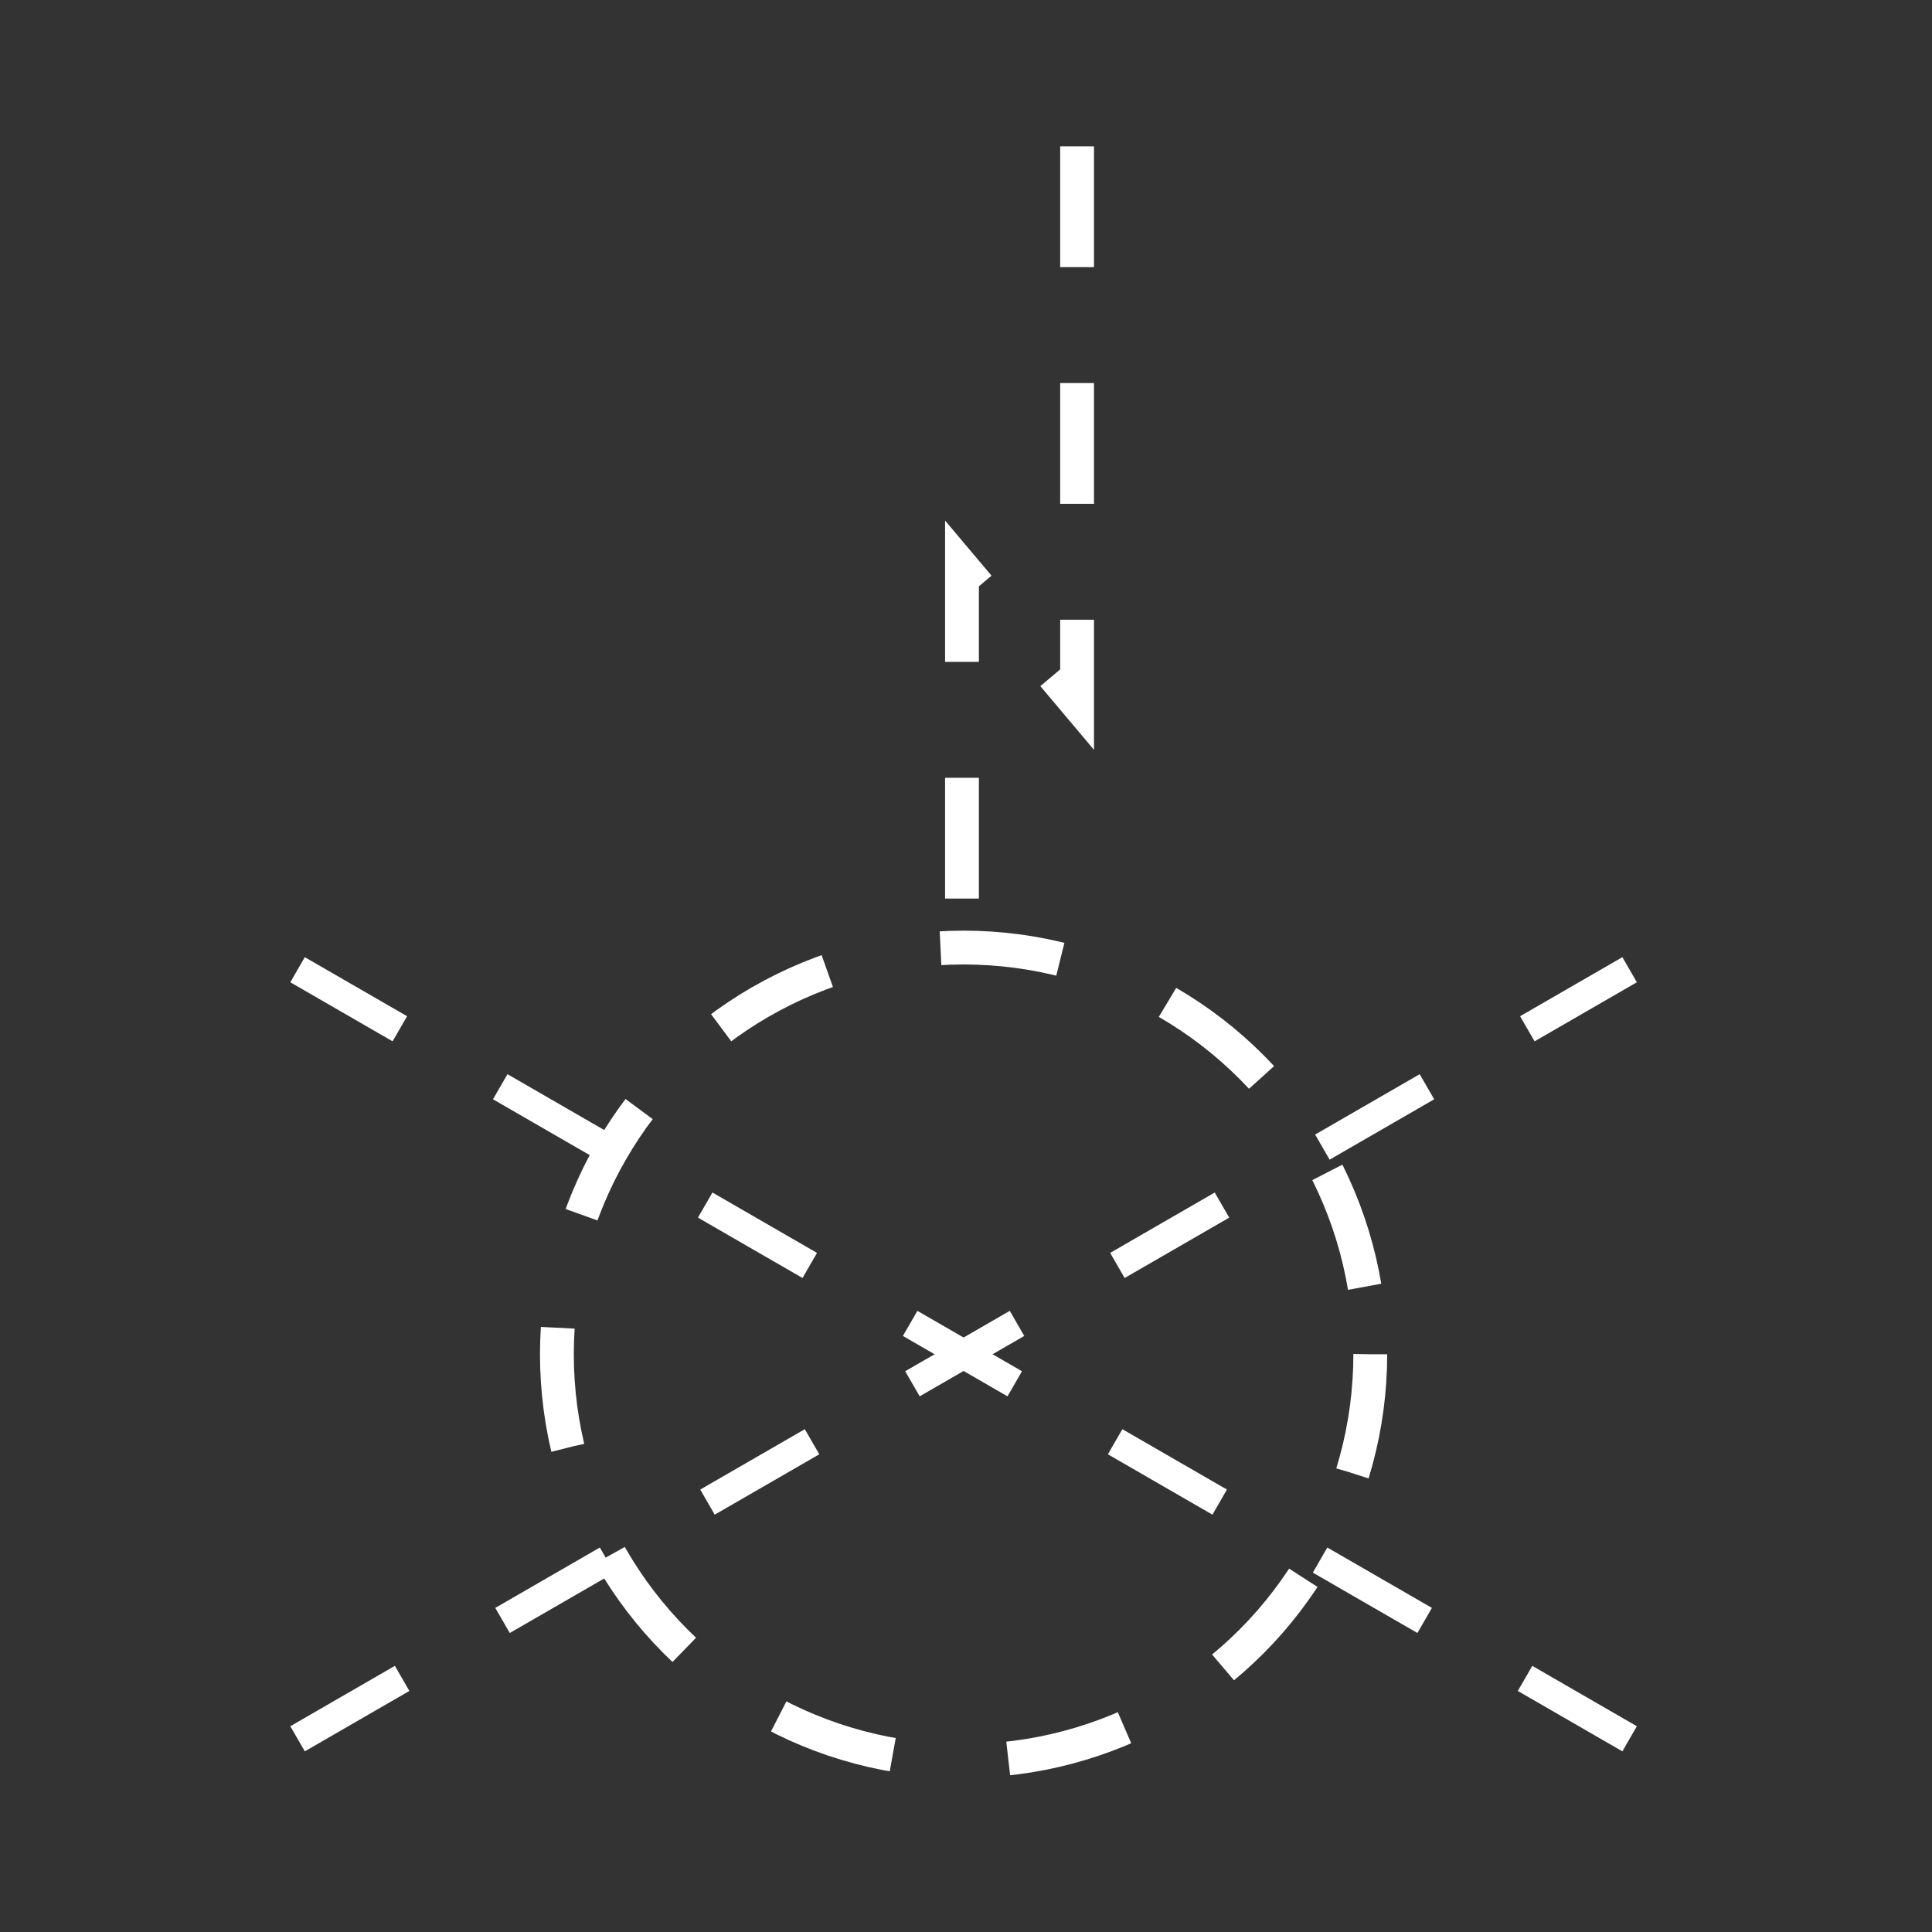 <?xml version="1.0" encoding="UTF-8" standalone="no"?>
<!-- Generator: Adobe Illustrator 13.0.1, SVG Export Plug-In . SVG Version: 6.00 Build 14948)  -->

<svg
   xmlns:dc="http://purl.org/dc/elements/1.1/"
   xmlns:cc="http://creativecommons.org/ns#"
   xmlns:rdf="http://www.w3.org/1999/02/22-rdf-syntax-ns#"
   xmlns:svg="http://www.w3.org/2000/svg"
   xmlns="http://www.w3.org/2000/svg"
   xmlns:sodipodi="http://sodipodi.sourceforge.net/DTD/sodipodi-0.dtd"
   xmlns:inkscape="http://www.inkscape.org/namespaces/inkscape"
   version="1.1"
   id="Layer_2"
   x="0px"
   y="0px"
   width="400px"
   height="400px"
   viewBox="0 0 400 400"
   enable-background="new 0 0 400 400"
   xml:space="preserve"
   inkscape:version="0.48.2 r9819"
   sodipodi:docname="g-gagpuyx-----x.svg"><rect x="0" y="0" width="400" height="400" fill="#333333" stroke="none"/><defs
   id="defs15" /><sodipodi:namedview
   pagecolor="#ffffff"
   bordercolor="#666666"
   borderopacity="1"
   objecttolerance="10"
   gridtolerance="10"
   guidetolerance="10"
   inkscape:pageopacity="0"
   inkscape:pageshadow="2"
   inkscape:window-width="705"
   inkscape:window-height="480"
   id="namedview13"
   showgrid="false"
   inkscape:zoom="0.59"
   inkscape:cx="200"
   inkscape:cy="200"
   inkscape:window-x="0"
   inkscape:window-y="0"
   inkscape:window-maximized="0"
   inkscape:current-layer="Layer_2" />
<polyline
   fill="none"
   stroke="#231F20"
   stroke-width="7"
   stroke-dasharray="25,24"
   points="222.998,30.306 222.998,145.654   199.17,117.366 199.17,195.312 "
   id="polyline3"
   style="stroke:#ffffff;stroke-opacity:1" />
<circle
   fill="none"
   stroke="#231F20"
   stroke-width="7"
   stroke-dasharray="25,24"
   cx="199.5"
   cy="280.383"
   r="84.201"
   id="circle5"
   style="stroke:#ffffff;stroke-opacity:1" />
<g
   id="g7">
	
		<line
   fill="none"
   stroke="#231F20"
   stroke-width="6"
   stroke-dasharray="25,24"
   x1="337.395"
   y1="359.996"
   x2="61.605"
   y2="200.77"
   id="line9"
   style="stroke:#ffffff;stroke-opacity:1" />
	
		<line
   fill="none"
   stroke="#231F20"
   stroke-width="6"
   stroke-dasharray="25,24"
   x1="61.605"
   y1="359.996"
   x2="337.395"
   y2="200.77"
   id="line11"
   style="stroke:#ffffff;stroke-opacity:1" />
</g>
</svg>